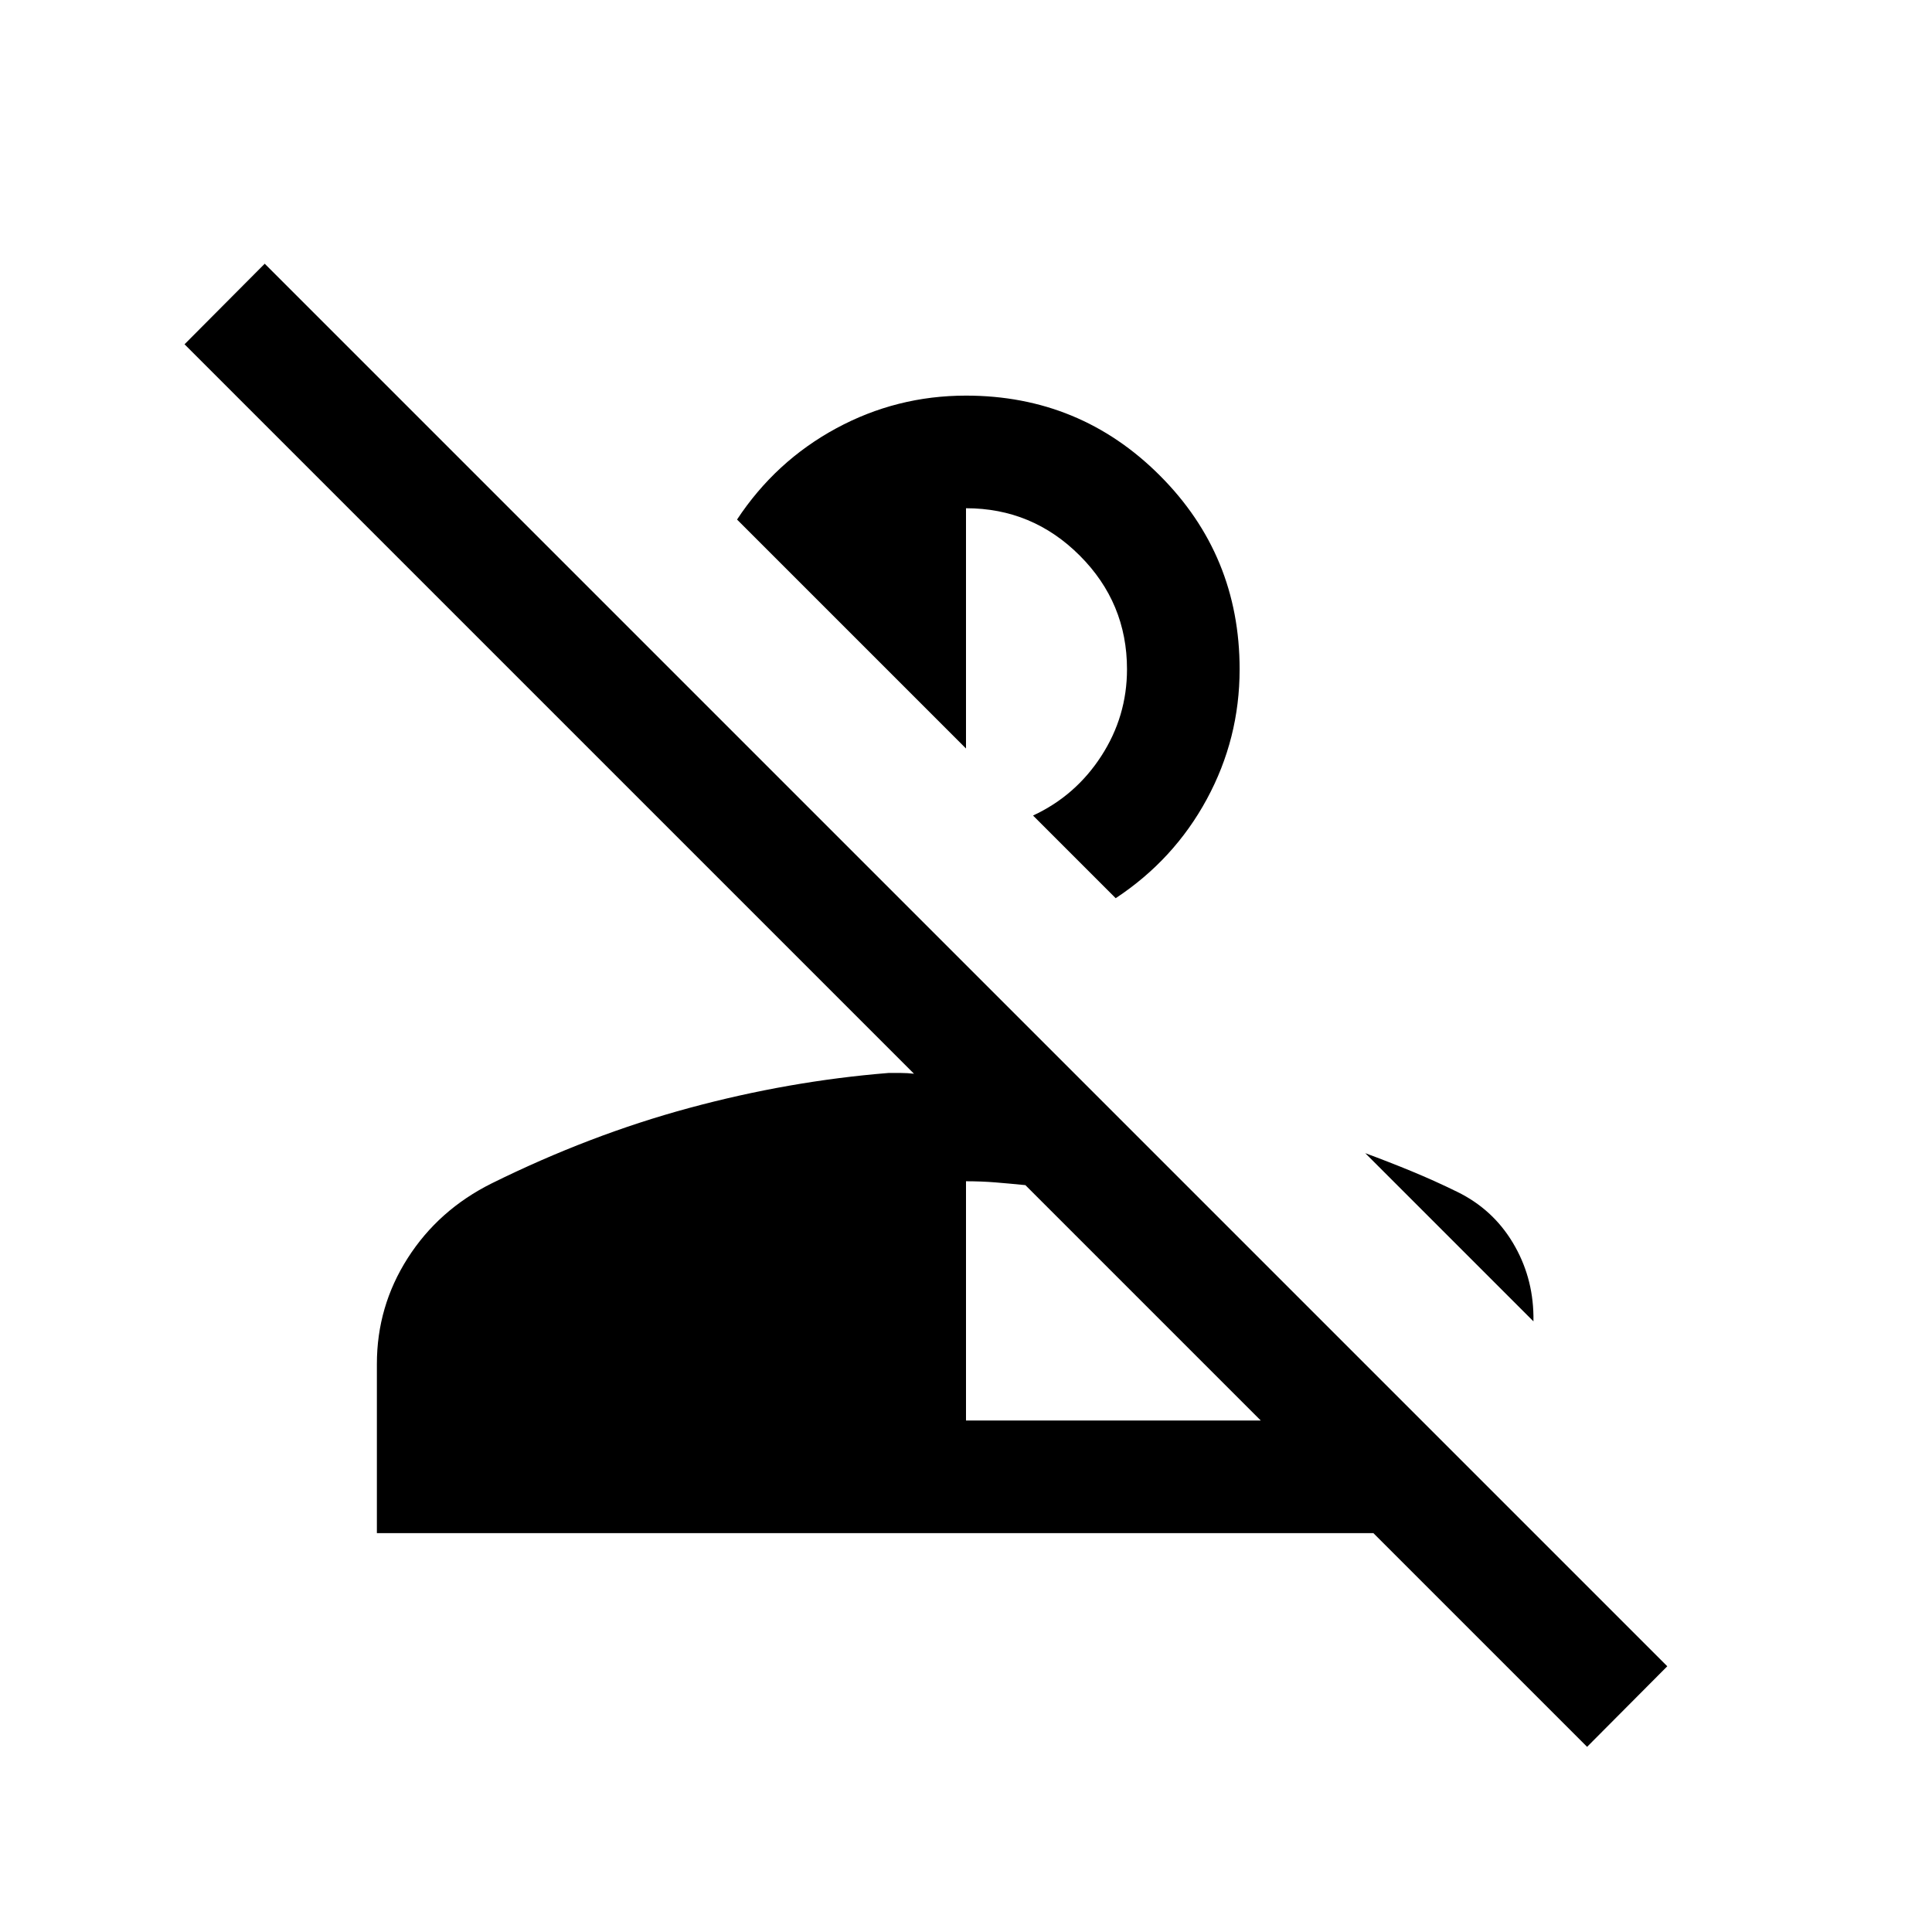 <svg xmlns="http://www.w3.org/2000/svg" height="24" viewBox="0 96 960 960" width="24"><path d="M788.616 963.998 682.423 857.806H187.271v-84.075q0-28.577 15.307-52.558 15.308-23.98 41.692-37.134 48.847-24.154 98.27-37.519 49.423-13.366 98.923-17.365h6.251q3.173 0 6.443.384L91.694 267.077l39.845-40.038 696.922 696.922-39.845 40.037ZM480 801.846h146.463L509.502 684.884q-7.77-.769-14.751-1.346-6.981-.577-14.751-.577v118.885ZM724.192 688.27q17.538 8.615 27.499 25.191 9.961 16.576 10.268 36.383v2.731l-83.573-83.573q11.692 4.307 23.115 9.019 11.422 4.711 22.691 10.249ZM554.384 542.307l-41.076-41.076q21.077-9.769 33.884-29.5Q560 452 560 428.539q0-33-23.5-56.5t-56.5-23.5v119.384L366.232 354.155q19.115-28.961 49.192-45.269Q445.5 292.579 480 292.579q56.615 0 96.287 39.672 39.673 39.673 39.673 96.288 0 34.5-16.307 64.576-16.308 30.077-45.269 49.192Z"/></svg>